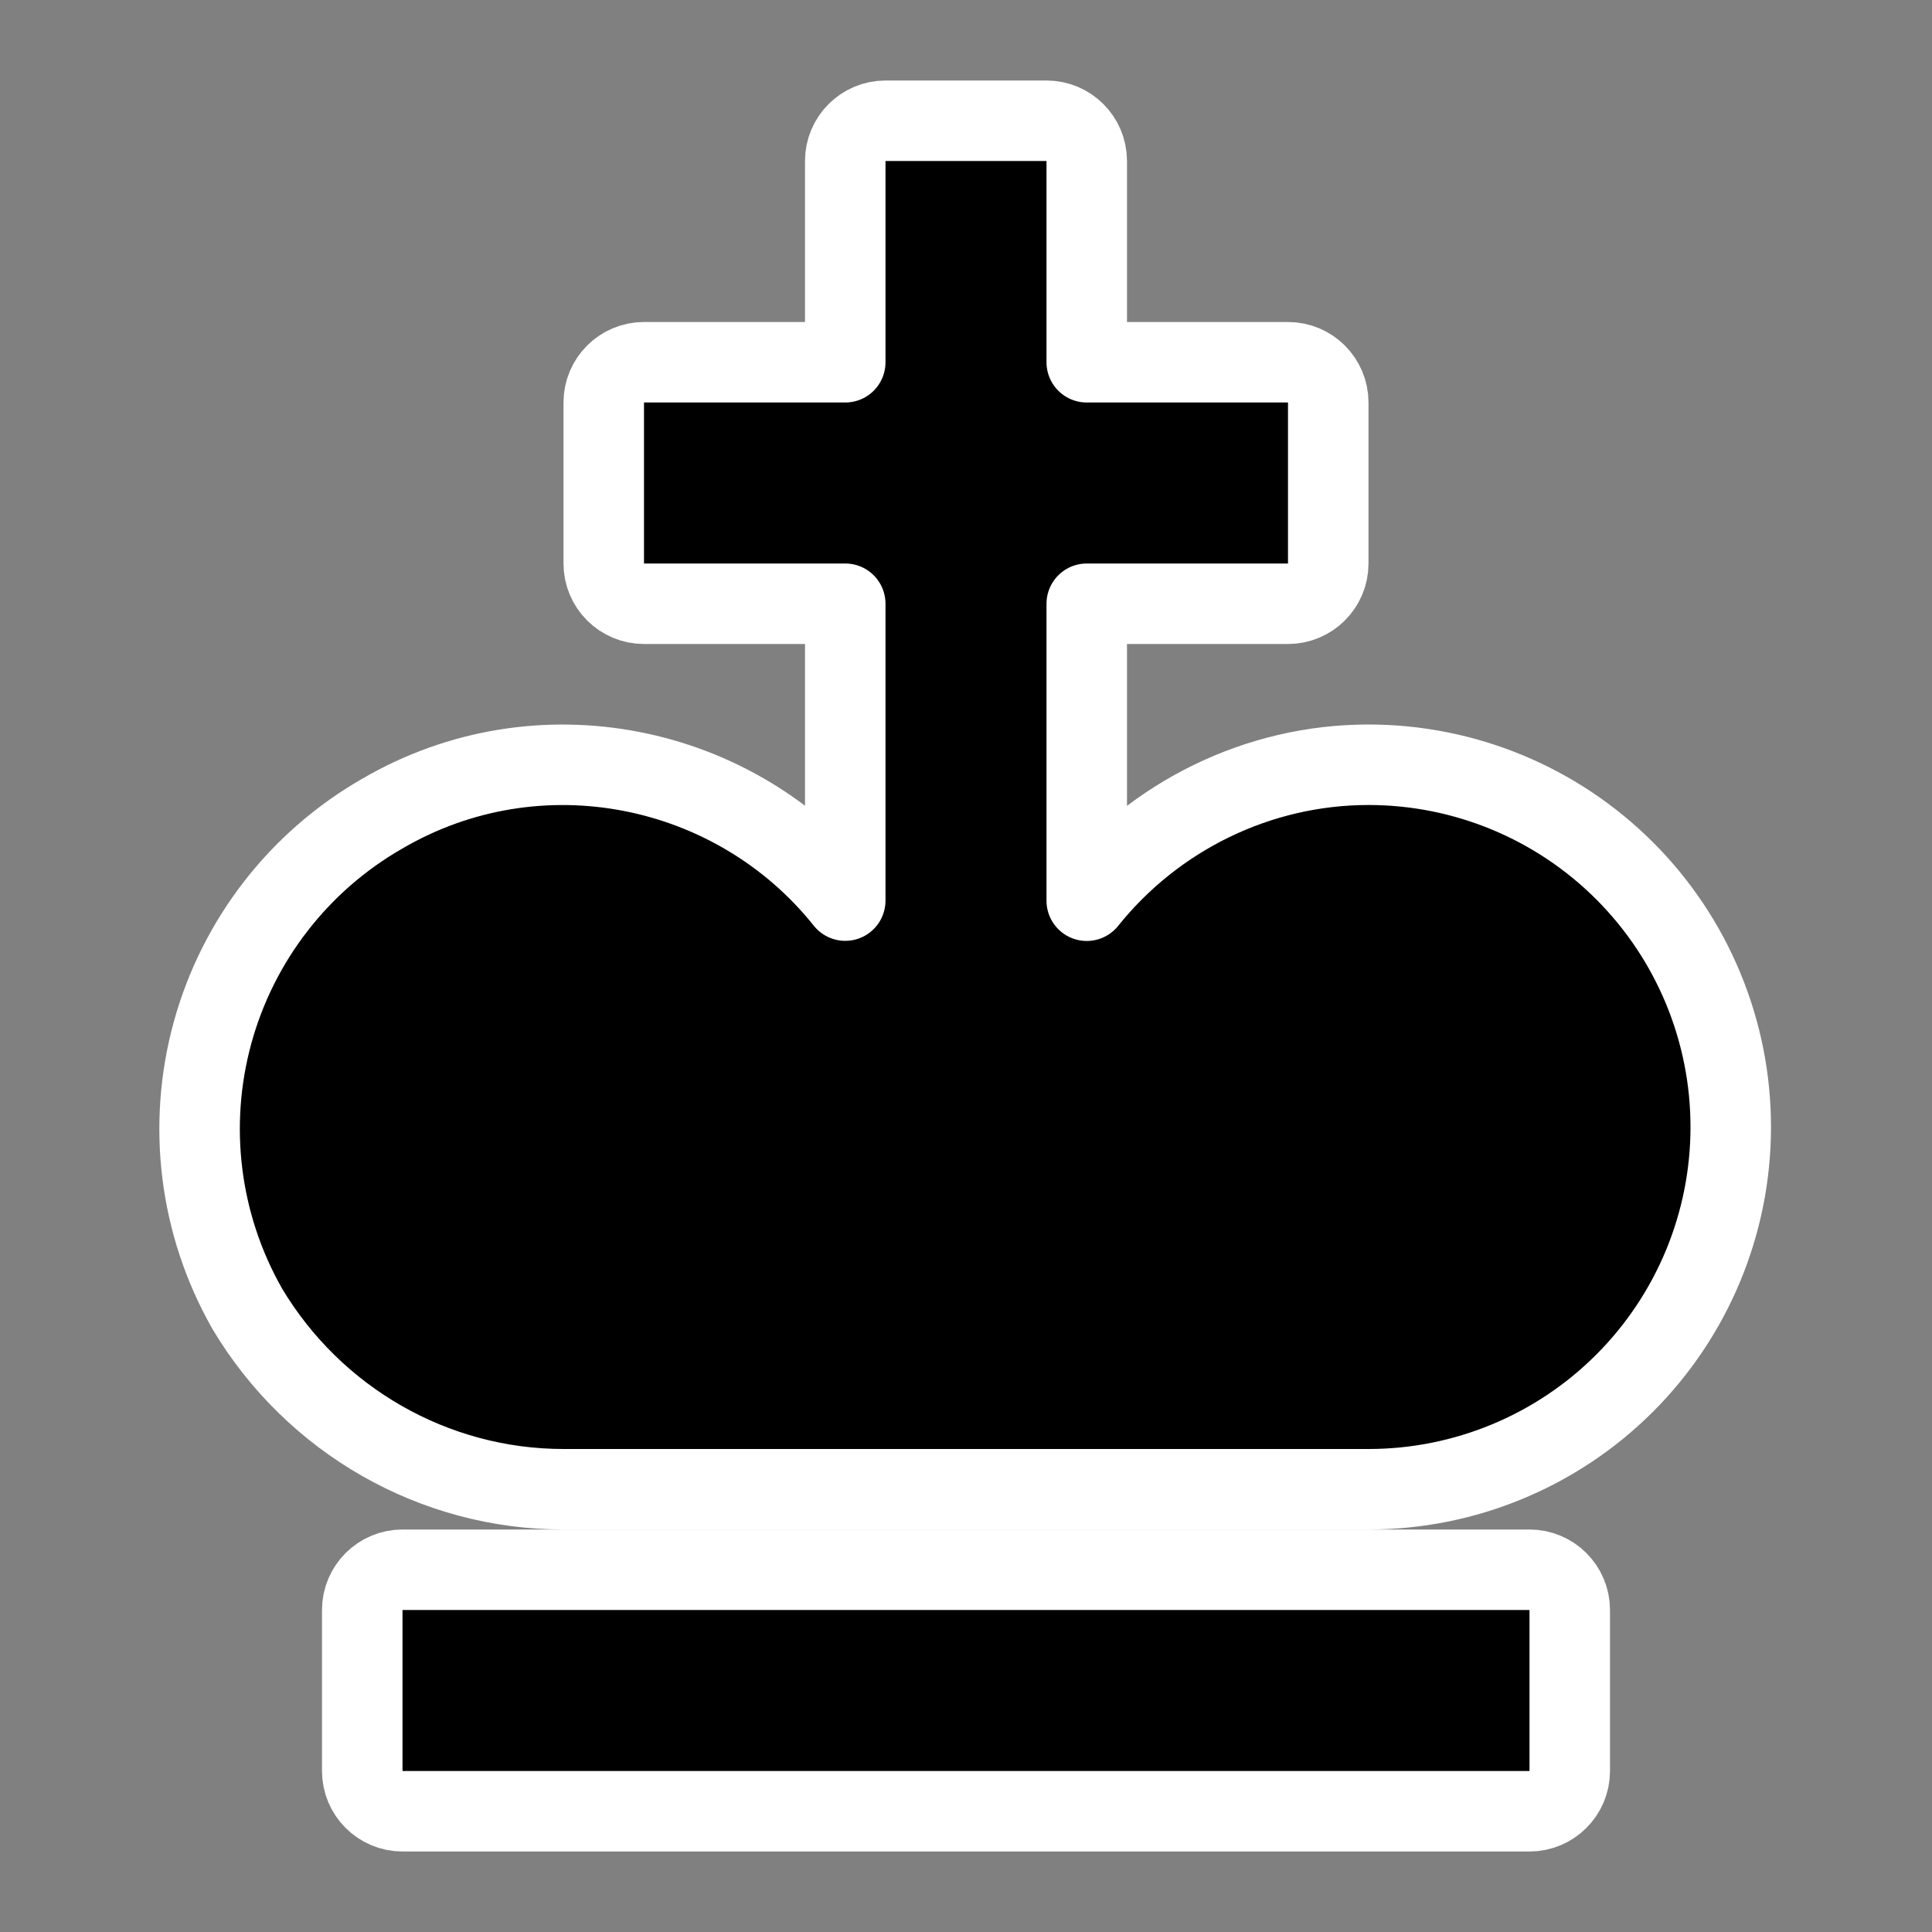 <svg width="48" height="48" viewBox="0 0 48 48" fill="none" xmlns="http://www.w3.org/2000/svg">
<rect x="0" y="0" width="48" height="48" fill="#808080" stroke="none"/>
<path d="M38 45C38.552 45 39 44.552 39 44V40C39 39.448 38.552 39 38 39H10C9.448 39 9 39.448 9 40V44C9 44.552 9.448 45 10 45H38ZM34 19C31.257 19 28.685 20.273 27 22.378V15H32C32.552 15 33 14.552 33 14V10C33 9.448 32.552 9 32 9H27V4C27 3.448 26.552 3 26 3H22C21.448 3 21 3.448 21 4V9H16C15.448 9 15 9.448 15 10V14C15 14.552 15.448 15 16 15H21V22.375C18.277 18.963 13.383 17.948 9.499 20.214C7.43 21.399 5.913 23.356 5.281 25.656C4.649 27.957 4.954 30.415 6.13 32.492L6.141 32.513C7.8 35.291 10.784 37 14 37H34C36.387 37 38.676 36.052 40.364 34.364C42.052 32.676 43 30.387 43 28C43 25.613 42.052 23.324 40.364 21.636C38.676 19.948 36.387 19 34 19Z" fill="black" stroke="white" stroke-width="2" stroke-linejoin="round"/>
</svg>

